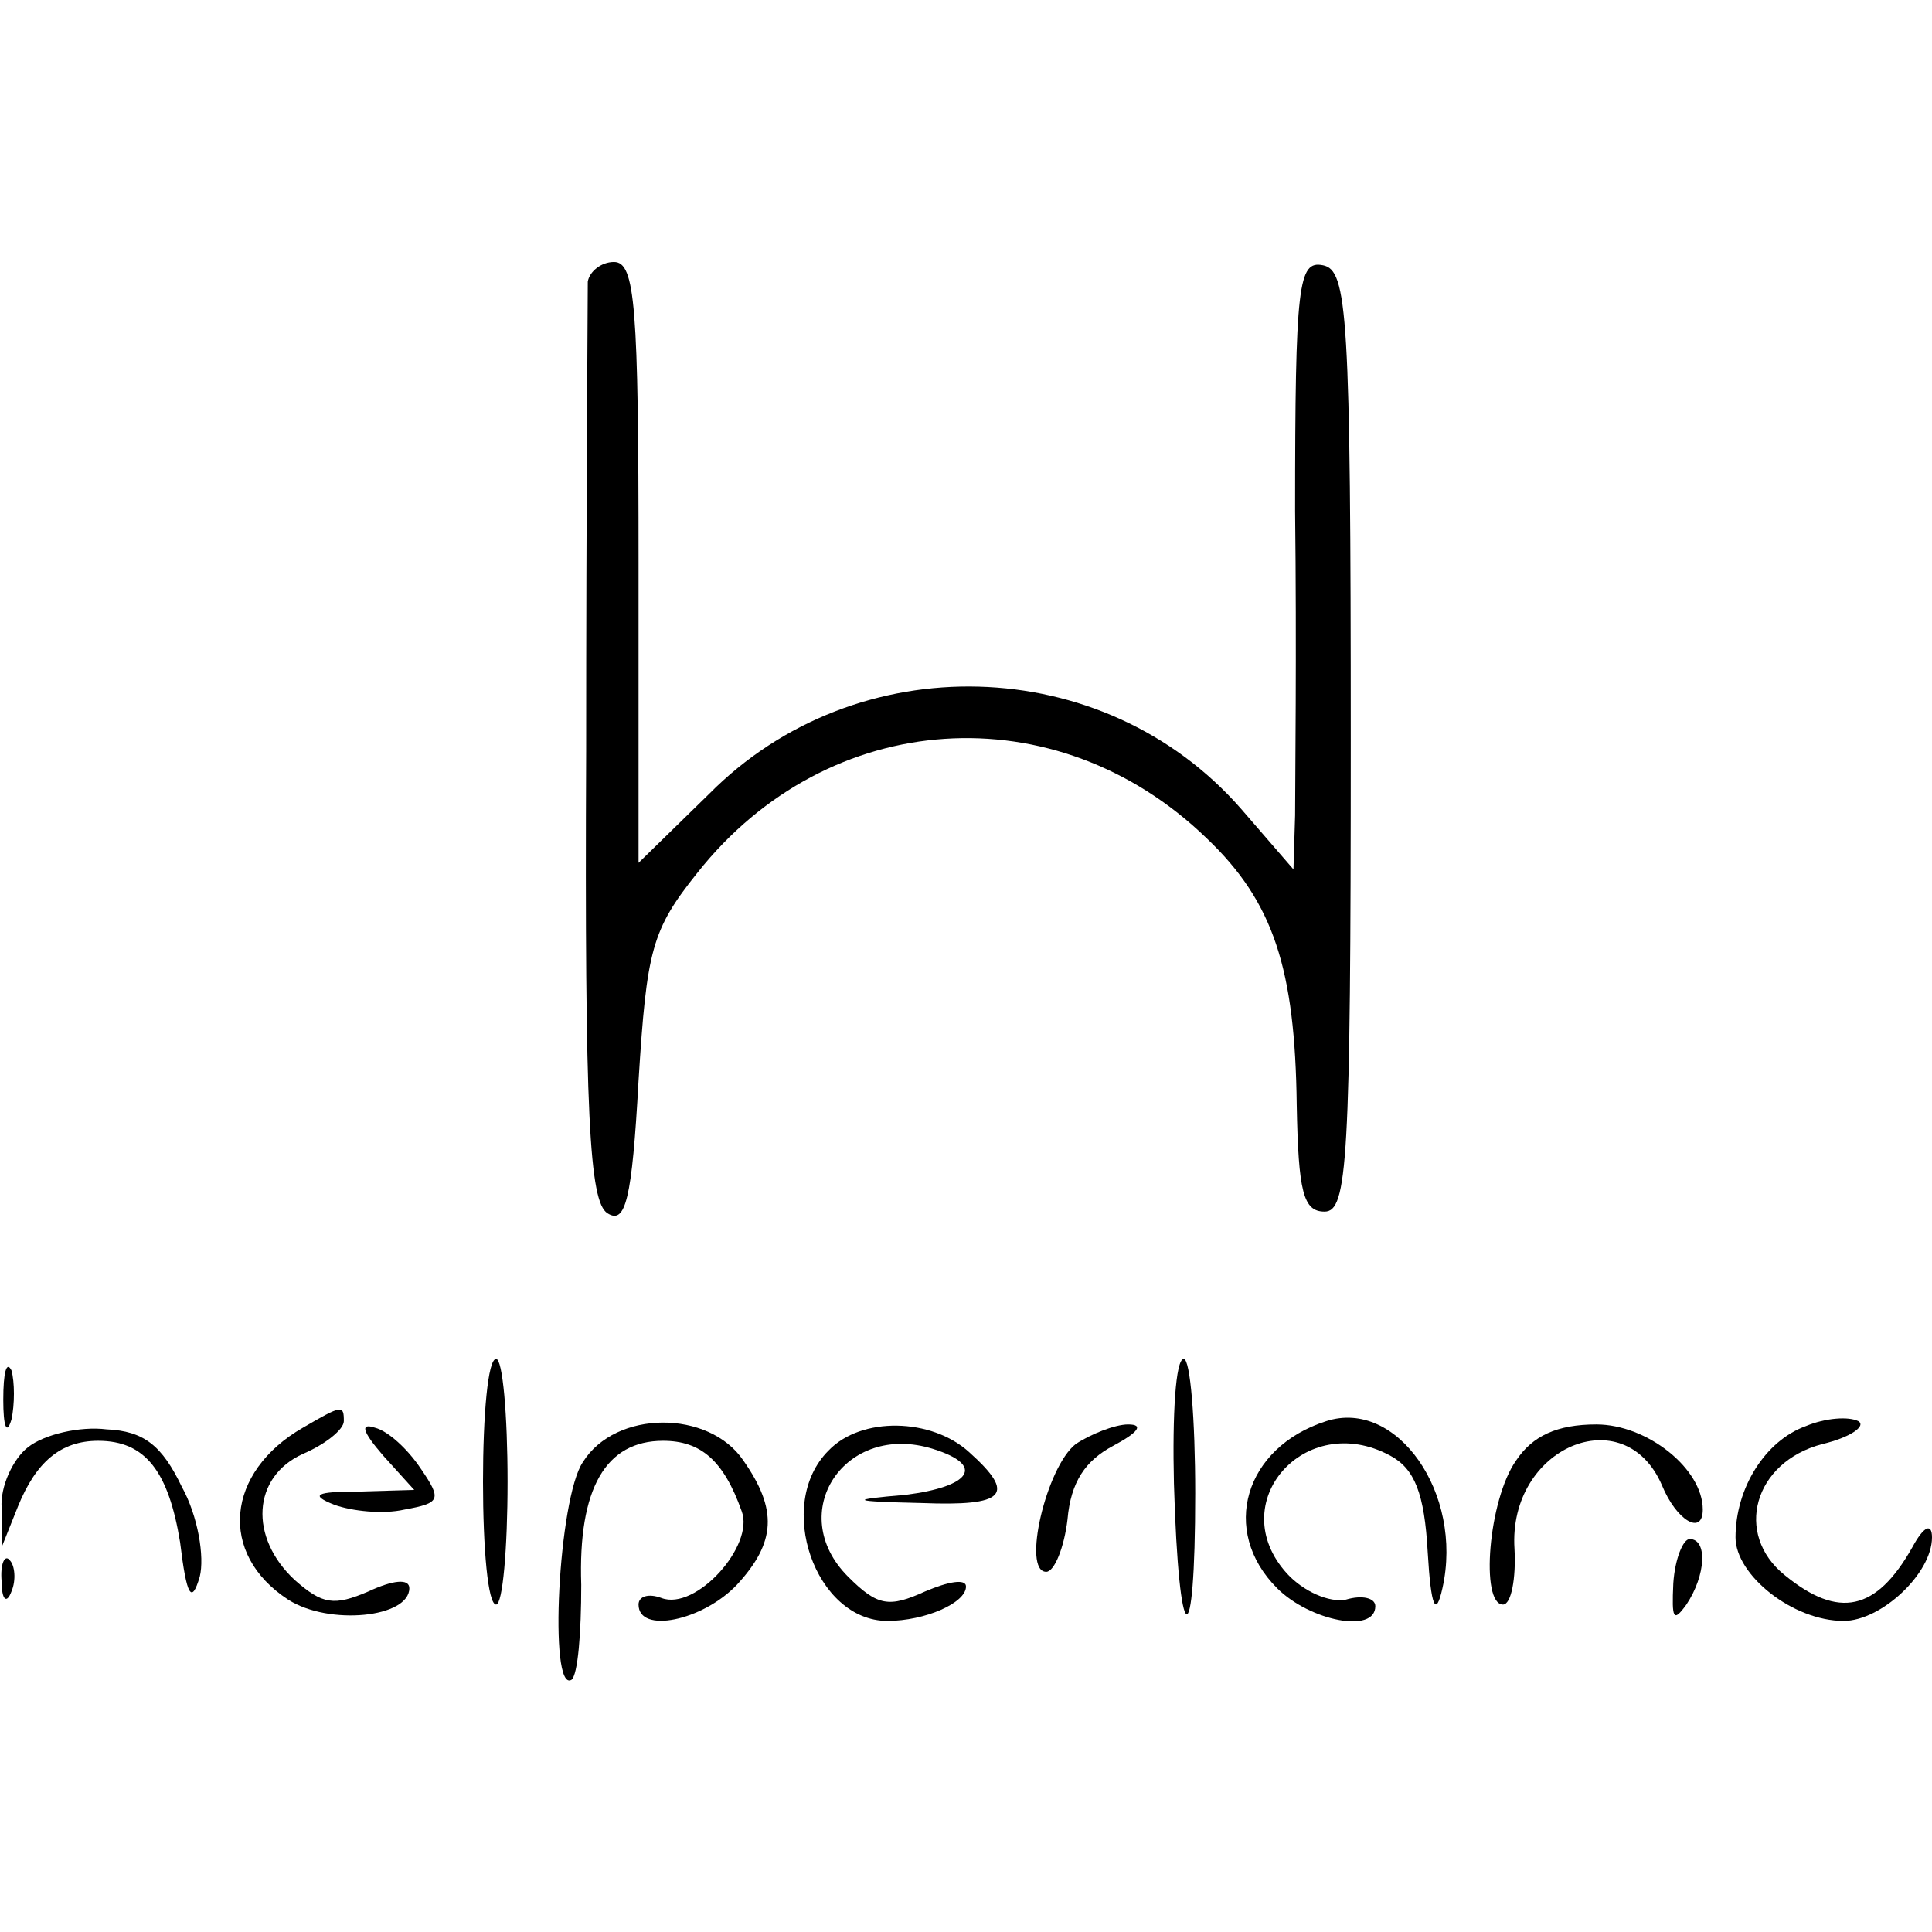 <?xml version="1.0" standalone="no"?>
<!DOCTYPE svg PUBLIC "-//W3C//DTD SVG 20010904//EN"
 "http://www.w3.org/TR/2001/REC-SVG-20010904/DTD/svg10.dtd">
<svg version="1.0" xmlns="http://www.w3.org/2000/svg"
 width="118pt" height="118pt" viewBox="0 0 118 118"
 preserveAspectRatio="xMidYMid meet">
<g transform="translate(0,118) scale(0.1,-0.1)"
fill="#000000" stroke="none">
<path d="M359 1008 c0 -7 -1 -136 -1 -287 -1 -223 2 -275 13 -282 11 -7 15 8
19 81 5 80 8 92 36 127 80 101 219 110 311 21 41 -39 54 -80 55 -163 1 -53 4
-65 17 -65 14 0 16 30 16 287 0 262 -2 288 -17 291 -15 3 -17 -11 -17 -150 1
-84 0 -168 0 -186 l-1 -33 -32 37 c-84 96 -235 100 -325 9 l-43 -42 0 183 c0
157 -2 184 -15 184 -8 0 -15 -6 -16 -12z"/>
<path d="M2 325 c0 -16 2 -22 5 -12 2 9 2 23 0 30 -3 6 -5 -1 -5 -18z"/>
<path d="M295 275 c0 -41 3 -75 8 -75 4 0 7 34 7 75 0 41 -3 75 -7 75 -5 0 -8
-34 -8 -75z"/>
<path d="M717 274 c3 -103 13 -108 13 -6 0 45 -3 82 -7 82 -5 0 -7 -34 -6 -76z"/>
<path d="M185 308 c-47 -27 -52 -77 -9 -105 25 -16 74 -11 74 7 0 6 -10 5 -25
-2 -21 -9 -28 -8 -45 7 -28 26 -26 63 5 77 14 6 25 15 25 20 0 10 -1 10 -25
-4z"/>
<path d="M810 312 c-50 -16 -65 -67 -30 -102 20 -20 60 -28 60 -11 0 5 -8 7
-18 4 -10 -2 -26 5 -36 16 -39 43 11 100 63 72 15 -8 21 -23 23 -59 2 -34 5
-40 9 -22 13 58 -28 116 -71 102z"/>
<path d="M1103 309 c-25 -9 -43 -38 -43 -68 0 -23 35 -51 66 -51 23 0 54 29
54 51 0 9 -5 7 -12 -6 -22 -39 -45 -44 -78 -17 -31 25 -19 69 23 80 17 4 27
11 22 14 -6 3 -20 2 -32 -3z"/>
<path d="M17 296 c-9 -7 -17 -24 -16 -37 l0 -24 10 25 c11 27 26 40 49 40 29
0 43 -19 50 -62 4 -33 7 -38 12 -21 3 12 -1 37 -11 55 -12 25 -23 34 -46 35
-16 2 -38 -3 -48 -11z"/>
<path d="M234 291 l19 -21 -34 -1 c-26 0 -30 -2 -15 -8 11 -4 30 -6 43 -3 22
4 23 6 10 25 -8 12 -20 23 -28 25 -9 3 -8 -2 5 -17z"/>
<path d="M356 287 c-15 -22 -21 -141 -7 -133 4 3 6 29 6 58 -2 59 15 88 50 88
23 0 37 -12 48 -43 8 -21 -28 -61 -49 -53 -8 3 -14 1 -14 -4 0 -18 39 -10 60
12 24 26 25 46 4 76 -21 31 -78 31 -98 -1z"/>
<path d="M506 294 c-33 -33 -8 -104 36 -104 23 0 48 11 48 21 0 5 -11 3 -25
-3 -22 -10 -29 -9 -47 9 -39 39 -2 95 52 78 32 -10 23 -23 -17 -28 -35 -3 -34
-4 10 -5 51 -2 58 5 29 31 -23 21 -66 22 -86 1z"/>
<path d="M657 298 c-18 -14 -33 -78 -18 -78 5 0 11 15 13 32 2 23 11 36 28 45
15 8 19 13 9 13 -8 0 -23 -6 -32 -12z"/>
<path d="M926 288 c-17 -24 -22 -88 -8 -88 5 0 8 16 7 34 -4 62 67 92 90 39 9
-22 25 -31 25 -15 0 25 -34 52 -65 52 -24 0 -39 -7 -49 -22z"/>
<path d="M1022 213 c-1 -22 0 -24 8 -13 12 18 13 40 2 40 -4 0 -9 -12 -10 -27z"/>
<path d="M1 214 c0 -11 3 -14 6 -6 3 7 2 16 -1 19 -3 4 -6 -2 -5 -13z"/>
</g>
</svg>
